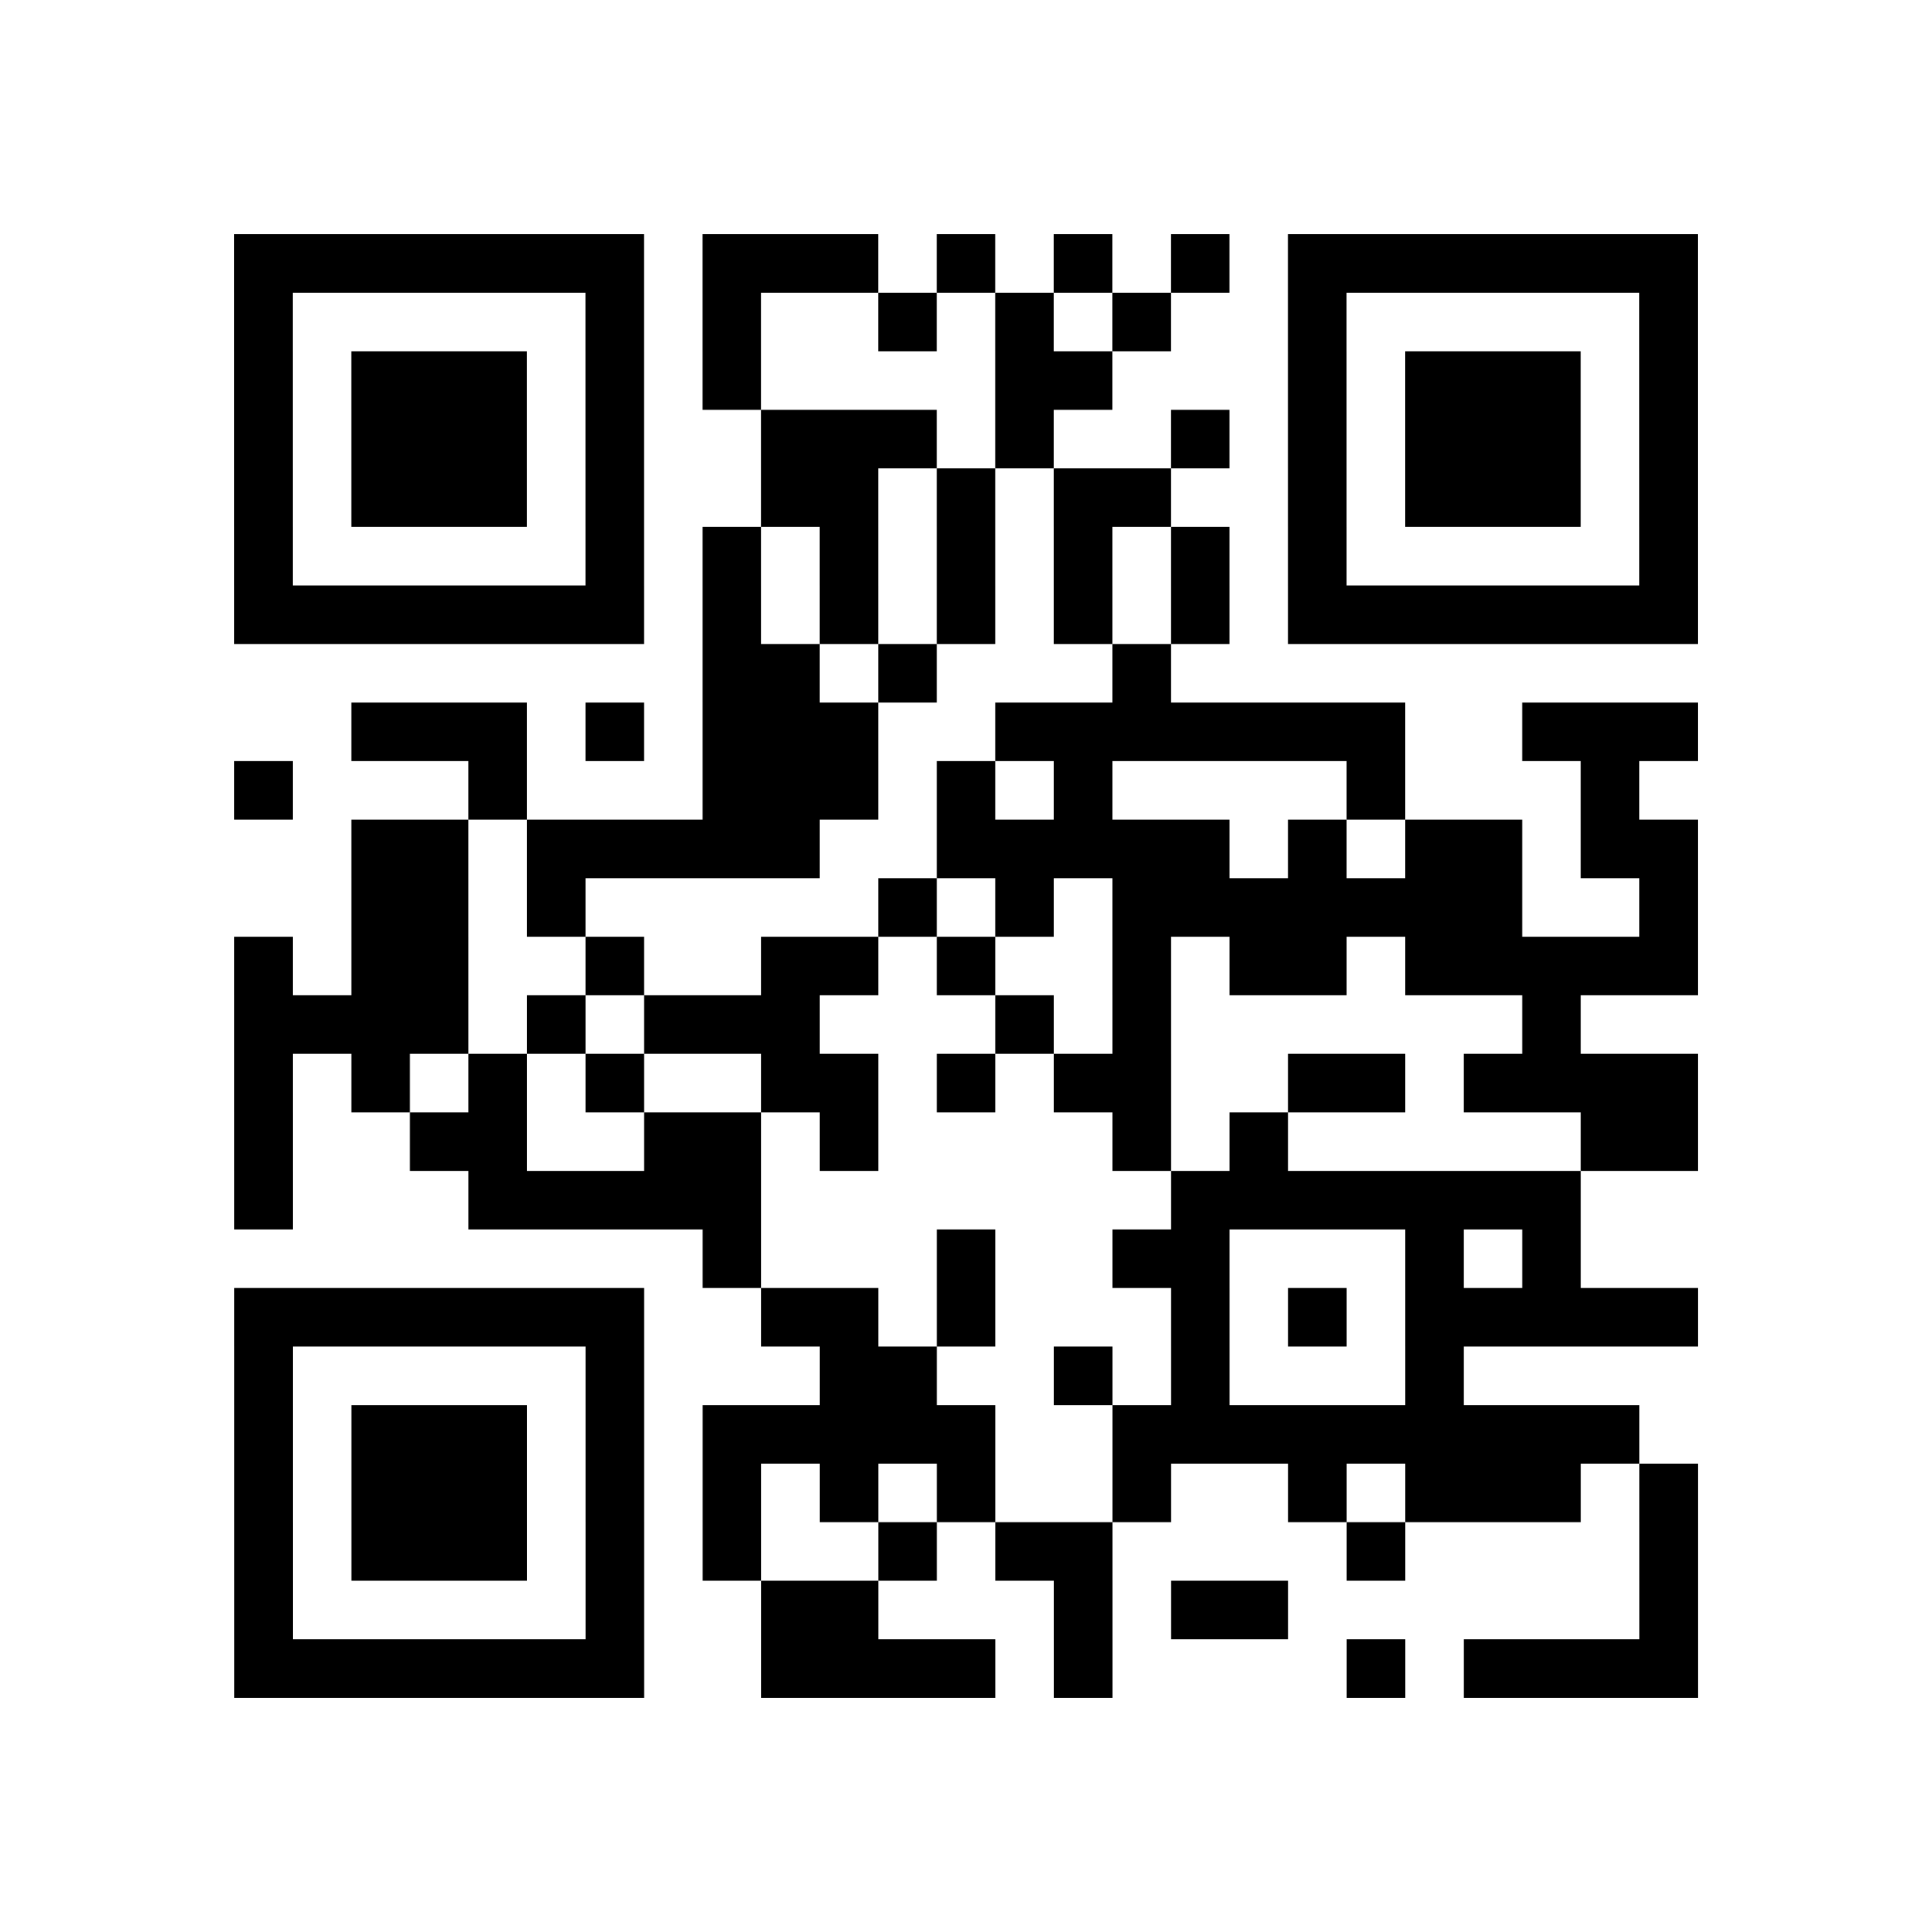 <?xml version="1.0" encoding="UTF-8"?>
<svg xmlns="http://www.w3.org/2000/svg" height="264" width="264" class="pyqrcode"><path transform="scale(8)" stroke="#000" class="pyqrline" d="M4 4.5h7m1 0h3m1 0h1m1 0h1m1 0h1m1 0h7m-25 1h1m5 0h1m1 0h1m2 0h1m1 0h1m1 0h1m2 0h1m5 0h1m-25 1h1m1 0h3m1 0h1m1 0h1m4 0h2m3 0h1m1 0h3m1 0h1m-25 1h1m1 0h3m1 0h1m2 0h3m1 0h1m2 0h1m1 0h1m1 0h3m1 0h1m-25 1h1m1 0h3m1 0h1m2 0h2m1 0h1m1 0h2m2 0h1m1 0h3m1 0h1m-25 1h1m5 0h1m1 0h1m1 0h1m1 0h1m1 0h1m1 0h1m1 0h1m5 0h1m-25 1h7m1 0h1m1 0h1m1 0h1m1 0h1m1 0h1m1 0h7m-17 1h2m1 0h1m3 0h1m-14 1h3m1 0h1m1 0h3m2 0h7m2 0h3m-25 1h1m3 0h1m3 0h3m1 0h1m1 0h1m4 0h1m3 0h1m-22 1h2m1 0h5m2 0h5m1 0h1m1 0h2m1 0h2m-23 1h2m1 0h1m5 0h1m1 0h1m1 0h7m2 0h1m-25 1h1m1 0h2m2 0h1m2 0h2m1 0h1m2 0h1m1 0h2m1 0h5m-25 1h4m1 0h1m1 0h3m3 0h1m1 0h1m6 0h1m-23 1h1m1 0h1m1 0h1m1 0h1m2 0h2m1 0h1m1 0h2m2 0h2m1 0h4m-25 1h1m2 0h2m2 0h2m1 0h1m4 0h1m1 0h1m5 0h2m-25 1h1m3 0h5m7 0h7m-15 1h1m3 0h1m2 0h2m3 0h1m1 0h1m-23 1h7m2 0h2m1 0h1m3 0h1m1 0h1m1 0h5m-25 1h1m5 0h1m3 0h2m2 0h1m1 0h1m3 0h1m-21 1h1m1 0h3m1 0h1m1 0h5m2 0h9m-24 1h1m1 0h3m1 0h1m1 0h1m1 0h1m1 0h1m2 0h1m2 0h1m1 0h3m1 0h1m-25 1h1m1 0h3m1 0h1m1 0h1m2 0h1m1 0h2m4 0h1m4 0h1m-25 1h1m5 0h1m2 0h2m3 0h1m1 0h2m6 0h1m-25 1h7m2 0h4m1 0h1m4 0h1m1 0h4"/></svg>
